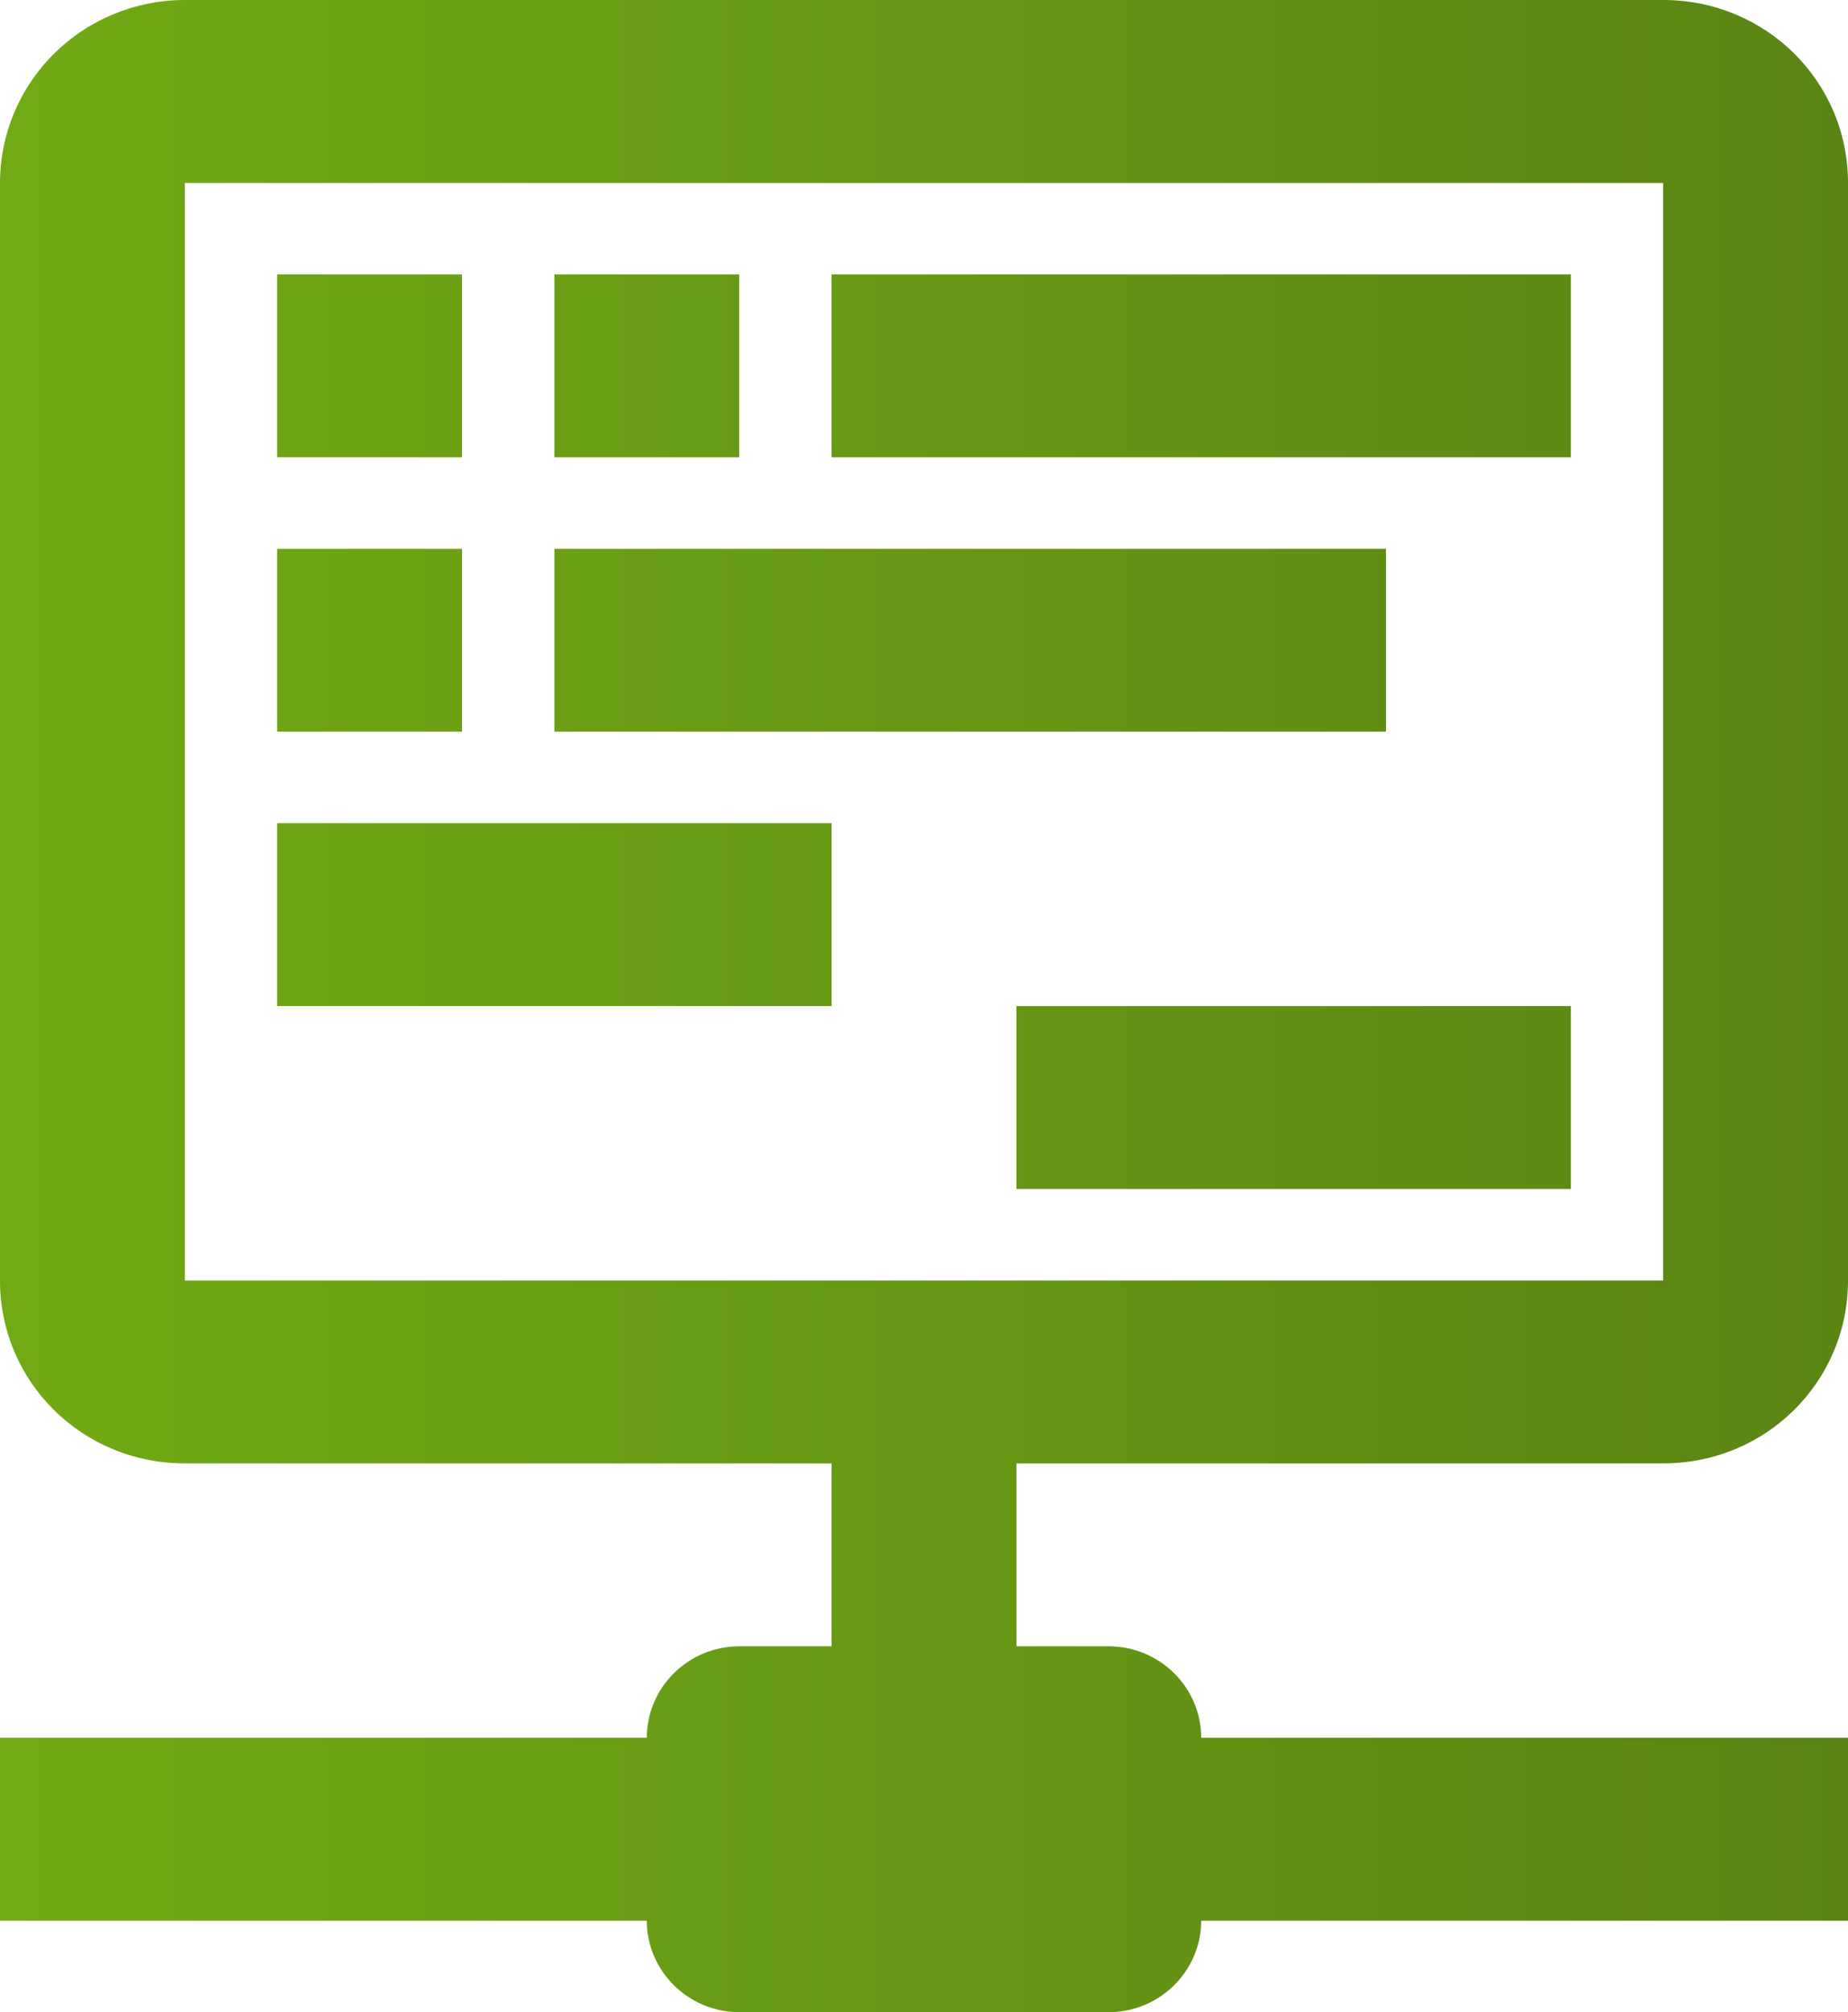 <svg width="45" height="49" viewBox="0 0 45 49" fill="none" xmlns="http://www.w3.org/2000/svg">
<path d="M33.75 17.818H13.5V13.364H33.75V17.818ZM11.25 13.364H6.75V17.818H11.25V13.364ZM11.25 6.682H6.75V11.136H11.25V6.682ZM18 6.682H13.5V11.136H18V6.682ZM24.75 35.636V40.091H27C28.238 40.091 29.25 41.093 29.25 42.318H45V46.773H29.25C29.25 47.998 28.238 49 27 49H18C16.762 49 15.75 47.998 15.75 46.773H0V42.318H15.75C15.75 41.093 16.762 40.091 18 40.091H20.25V35.636H4.5C2.002 35.636 0 33.654 0 31.182V4.455C0 3.273 0.474 2.14 1.318 1.305C2.162 0.469 3.307 0 4.5 0H40.5C42.998 0 45 1.982 45 4.455V31.182C45 33.654 42.998 35.636 40.5 35.636H24.75ZM40.5 31.182V4.455H4.5V31.182H40.5ZM20.25 11.136H38.25V6.682H20.25V11.136ZM6.75 24.5H20.25V20.046H6.75V24.5ZM24.75 28.954H38.25V24.5H24.75V28.954Z" fill="url(#paint0_linear_263_24)"/>
<defs>
<linearGradient id="paint0_linear_263_24" x1="0" y1="24.5" x2="45" y2="24.5" gradientUnits="userSpaceOnUse">
<stop stop-color="#72AA15"/>
<stop offset="1" stop-color="#5A8514"/>
</linearGradient>
</defs>
</svg>
